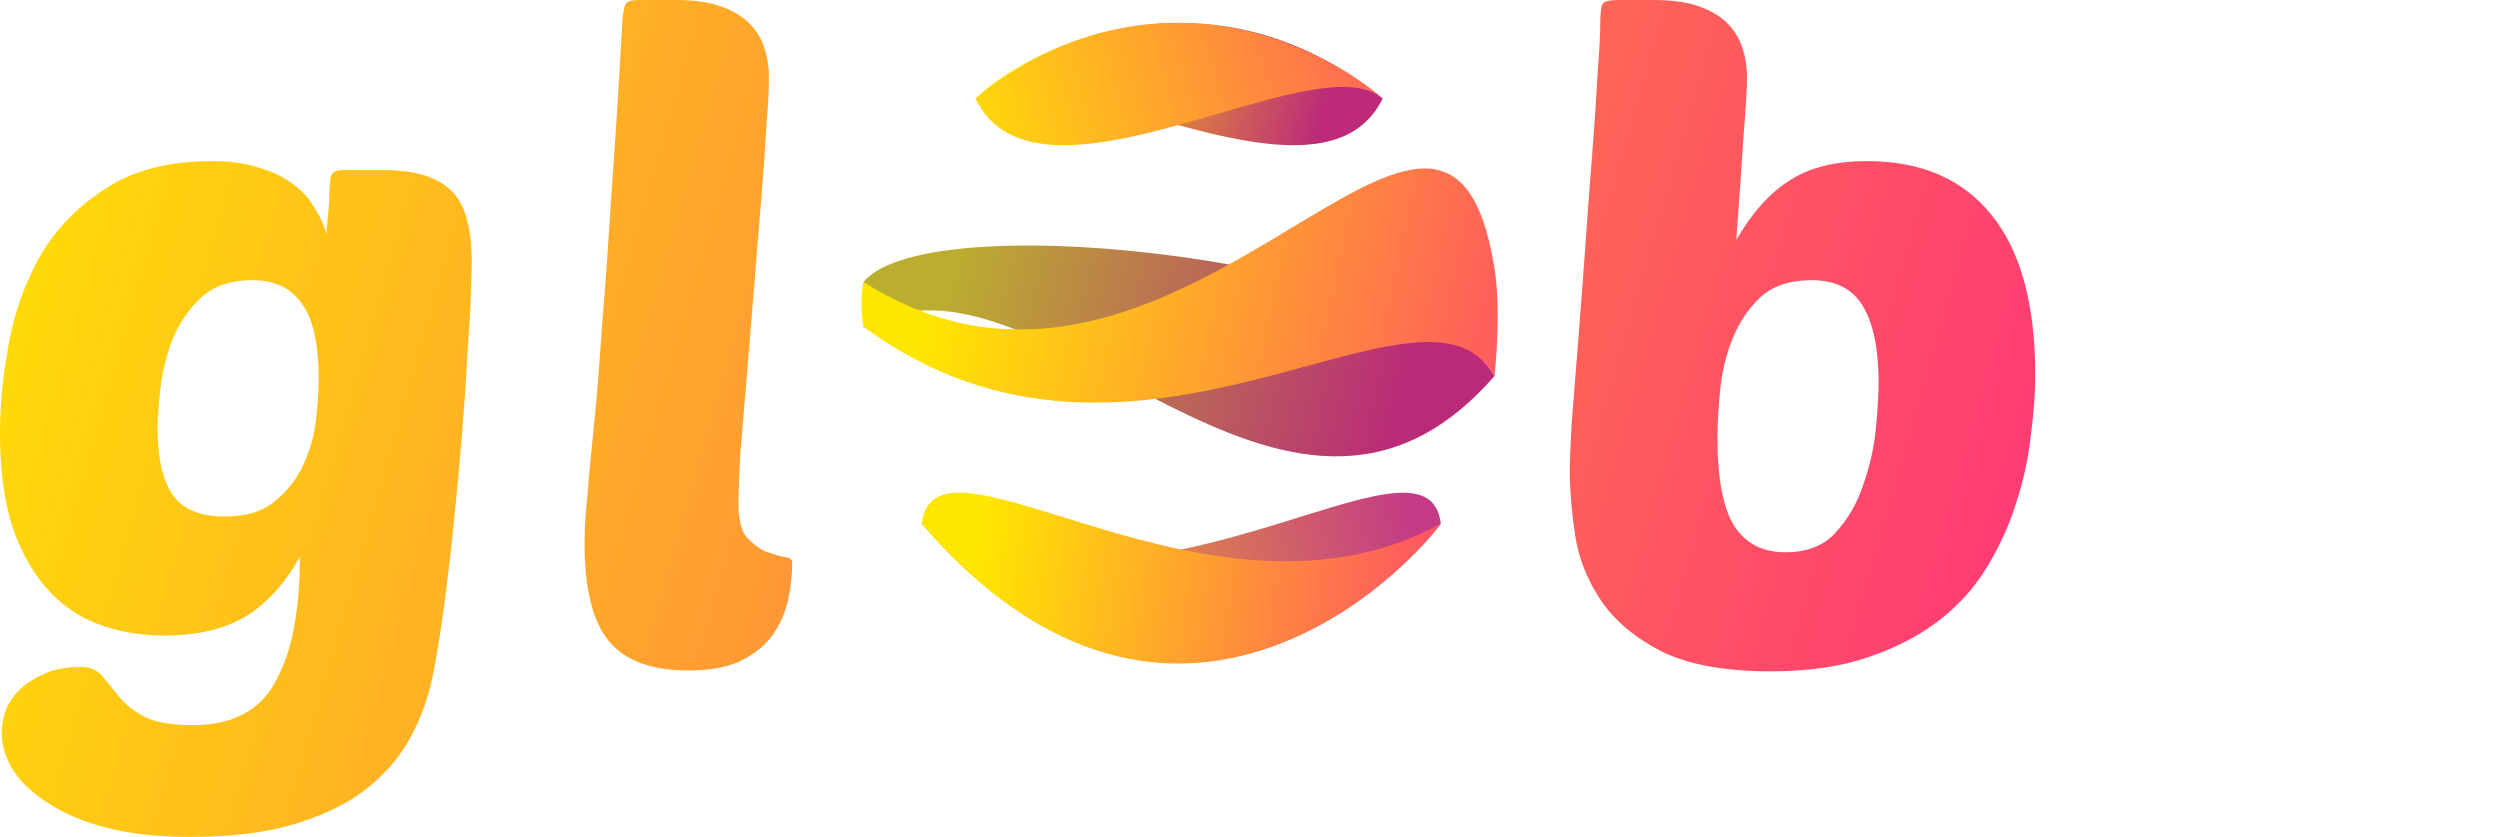 <?xml version="1.0" encoding="UTF-8" standalone="no"?>
<svg
   xmlns:dc="http://purl.org/dc/elements/1.1/"
   xmlns:cc="http://creativecommons.org/ns#"
   xmlns:rdf="http://www.w3.org/1999/02/22-rdf-syntax-ns#"
   xmlns:svg="http://www.w3.org/2000/svg"
   xmlns="http://www.w3.org/2000/svg"
   xmlns:sodipodi="http://sodipodi.sourceforge.net/DTD/sodipodi-0.dtd"
   xmlns:inkscape="http://www.inkscape.org/namespaces/inkscape"
   width="279.292"
   height="93.5"
   viewBox="0 0 279.292 93.5"
   fill="none"
   version="1.1"
   id="svg72"
   sodipodi:docname="globTextLogo.svg"
   inkscape:version="1.0.2 (e86c8708, 2021-01-15)">
  <sodipodi:namedview
     pagecolor="#ffffff"
     bordercolor="#666666"
     borderopacity="1"
     objecttolerance="10"
     gridtolerance="10"
     guidetolerance="10"
     inkscape:pageopacity="0"
     inkscape:pageshadow="2"
     inkscape:window-width="1280"
     inkscape:window-height="672"
     id="namedview74"
     showgrid="false"
     inkscape:zoom="1.5382752"
     inkscape:cx="93.140641"
     inkscape:cy="21.087687"
     inkscape:window-x="0"
     inkscape:window-y="26"
     inkscape:window-maximized="0"
     inkscape:current-layer="g24"
     inkscape:document-rotation="0" />
  <g
     filter="url(#filter0_b)"
     id="g24"
     transform="translate(-63.536,-22)">
    <path
       id="path10"
       style="fill:url(#paint0_linear)"
       transform="translate(63.536,22)"
       d="m 71.602,0 c -0.867,0 -1.4,0.101 -1.6,0.301 -0.267,0.267 -0.434,1.133 -0.5,2.6 -0.4,7.133 -0.799,13.399 -1.199,18.799 -0.334,5.4 -0.667,10.102 -1,14.102 -0.267,4 -0.535,7.399 -0.801,10.199 -0.267,2.8 -0.499,5.166 -0.699,7.1 -0.134,1.867 -0.267,3.4 -0.4,4.6 -0.067,1.2 -0.1,2.2 -0.1,3 0,5.067 0.899,8.7 2.699,10.9 1.8,2.2 4.766,3.301 8.9,3.301 2.333,0 4.232,-0.333 5.699,-1 1.533,-0.733 2.735,-1.667 3.602,-2.801 0.866,-1.2 1.465,-2.5 1.799,-3.9 0.333,-1.467 0.5,-2.932 0.5,-4.398 0,-0.333 -0.334,-0.535 -1,-0.602 -0.6,-0.133 -1.267,-0.333 -2,-0.6 -0.734,-0.333 -1.434,-0.866 -2.1,-1.6 -0.6,-0.733 -0.9,-1.966 -0.9,-3.699 0,-1.267 0.067,-3.135 0.201,-5.602 0.2,-2.467 0.432,-5.232 0.699,-8.299 0.266,-3.133 0.534,-6.401 0.801,-9.801 0.266,-3.4 0.532,-6.666 0.799,-9.799 0.266,-3.133 0.466,-5.934 0.6,-8.4 0.2,-2.533 0.301,-4.467 0.301,-5.801 0,-1.133 -0.167,-2.199 -0.5,-3.199 -0.334,-1.067 -0.899,-2.001 -1.699,-2.801 -0.8,-0.8 -1.868,-1.434 -3.201,-1.9 -1.334,-0.467 -3,-0.699 -5,-0.699 z M 180.871,0 c -1,0 -1.599,0.134 -1.799,0.4 -0.2,0.2 -0.301,1.033 -0.301,2.5 0,1 -0.101,2.8 -0.301,5.4 -0.134,2.6 -0.334,5.6 -0.6,9 -0.267,3.333 -0.533,6.899 -0.799,10.699 -0.267,3.733 -0.535,7.266 -0.801,10.6 -0.267,3.333 -0.499,6.267 -0.699,8.801 -0.134,2.533 -0.201,4.233 -0.201,5.1 0,2.2 0.2,4.634 0.6,7.301 0.4,2.6 1.366,5.032 2.9,7.299 1.533,2.267 3.801,4.168 6.801,5.701 3,1.467 7.065,2.199 12.199,2.199 4.2,0 7.833,-0.533 10.9,-1.6 3.133,-1.067 5.8,-2.468 8,-4.201 2.2,-1.733 3.967,-3.733 5.301,-6 1.4,-2.333 2.465,-4.7 3.199,-7.1 0.8,-2.467 1.333,-4.934 1.6,-7.4 0.333,-2.467 0.5,-4.732 0.5,-6.799 C 227.371,33.967 225.737,28 222.471,24 c -3.2,-4 -7.832,-6 -13.898,-6 -3.6,0 -6.501,0.733 -8.701,2.199 -2.2,1.4 -4.167,3.602 -5.9,6.602 0.333,-4.4 0.601,-8.233 0.801,-11.5 0.266,-3.267 0.4,-5.468 0.4,-6.602 0,-1.2 -0.167,-2.299 -0.5,-3.299 -0.334,-1.067 -0.901,-2.001 -1.701,-2.801 -0.8,-0.8 -1.866,-1.434 -3.199,-1.9 -1.334,-0.467 -3,-0.699 -5,-0.699 z M 23.699,18 c -4.8,0 -8.732,1 -11.799,3 -3.067,1.933 -5.501,4.4 -7.301,7.4 -1.733,3 -2.933,6.3 -3.6,9.9 -0.667,3.533 -1,6.9 -1,10.1 0,3.933 0.434,7.333 1.301,10.199 0.933,2.8 2.199,5.133 3.799,7 1.6,1.867 3.534,3.233 5.801,4.1 2.267,0.867 4.767,1.301 7.5,1.301 3.6,0 6.6,-0.7 9,-2.1 2.4,-1.467 4.433,-3.701 6.1,-6.701 0,6.067 -0.899,10.7 -2.699,13.9 C 29.067,79.367 26,81 21.6,81 19.066,81 17.2,80.667 16,80 c -1.2,-0.667 -2.134,-1.434 -2.801,-2.301 -0.667,-0.8 -1.265,-1.533 -1.799,-2.199 -0.533,-0.667 -1.367,-1 -2.5,-1 -0.933,0 -1.933,0.134 -3,0.4 -1,0.333 -1.934,0.8 -2.801,1.4 -0.867,0.6 -1.566,1.366 -2.1,2.299 -0.533,0.933 -0.801,2.034 -0.801,3.301 0,1.4 0.434,2.799 1.301,4.199 0.933,1.4 2.267,2.634 4,3.701 1.733,1.133 3.9,2.032 6.5,2.699 2.667,0.667 5.767,1 9.301,1 4.667,0 8.599,-0.5 11.799,-1.5 3.267,-1 5.933,-2.333 8,-4 2.066,-1.667 3.667,-3.566 4.801,-5.699 1.133,-2.133 1.933,-4.335 2.4,-6.602 0.466,-2.267 0.899,-4.898 1.299,-7.898 0.4,-3 0.768,-6.134 1.102,-9.4 0.333,-3.267 0.631,-6.501 0.898,-9.701 0.266,-3.267 0.468,-6.232 0.602,-8.898 0.2,-2.667 0.331,-4.934 0.398,-6.801 0.066,-1.933 0.102,-3.166 0.102,-3.699 0,-4 -0.8,-6.702 -2.4,-8.102 -1.534,-1.467 -4.034,-2.199 -7.5,-2.199 h -4.6 c -0.8,0 -1.235,0.333 -1.301,1 0,0.2 -0.034,0.667 -0.1,1.4 0,0.667 -0.034,1.366 -0.1,2.1 -0.067,0.733 -0.135,1.4 -0.201,2 v 0.699 C 36.166,25.066 35.667,24 35,23 34.4,22 33.567,21.134 32.5,20.4 31.5,19.667 30.267,19.099 28.801,18.699 27.401,18.233 25.699,18 23.699,18 Z m 4.5,13.301 c 2.467,0 4.3,0.866 5.5,2.6 1.267,1.667 1.9,4.5 1.9,8.5 0,1.267 -0.099,2.767 -0.299,4.5 -0.2,1.733 -0.667,3.4 -1.4,5 -0.733,1.6 -1.801,2.966 -3.201,4.1 -1.333,1.133 -3.2,1.699 -5.6,1.699 -2.733,0 -4.665,-0.798 -5.799,-2.398 -1.133,-1.667 -1.701,-4.167 -1.701,-7.5 0,-1 0.101,-2.401 0.301,-4.201 0.2,-1.867 0.632,-3.7 1.299,-5.5 0.733,-1.867 1.801,-3.466 3.201,-4.799 1.4,-1.333 3.332,-2 5.799,-2 z m 174.172,0 c 2.733,0 4.667,1 5.801,3 1.133,1.933 1.699,4.767 1.699,8.5 0,1.2 -0.099,2.867 -0.299,5 -0.2,2.133 -0.667,4.232 -1.4,6.299 -0.667,2.067 -1.7,3.867 -3.1,5.4 -1.334,1.467 -3.202,2.199 -5.602,2.199 -2.534,0 -4.433,-0.965 -5.699,-2.898 -1.267,-2 -1.9,-5.3 -1.9,-9.9 0,-1.533 0.101,-3.301 0.301,-5.301 0.2,-2.067 0.666,-3.999 1.4,-5.799 0.733,-1.8 1.766,-3.335 3.1,-4.602 1.4,-1.267 3.299,-1.898 5.699,-1.898 z" />
    <path
       d="m 172.5,33 c 7,-6.5 26.7,-15.2 45.5,0 -7,14.5 -38.5,-6.5 -45.5,0 z"
       fill="url(#paint1_linear)"
       id="path12"
       style="fill:url(#paint1_linear)" />
    <path
       d="m 218,33 c -7.5,-6.5 -26.7,-15.2 -45.5,0 7,14.5 38,-6.5 45.5,0 z"
       fill="url(#paint2_linear)"
       id="path14"
       style="fill:url(#paint2_linear)" />
    <path
       d="m 230.5,64 c -7,-12.5 -63,-19.5 -70.5,-10.5 v 5 c 20,-11.04 47,32.5 70.5,5.5 z"
       fill="url(#paint3_linear)"
       id="path16"
       style="fill:url(#paint3_linear)" />
    <path
       d="m 160,58.5 c 0,0 -0.5,-2.5 0,-5 35.5,22.5 65,-36 70.5,-1.5 0.797,5 0,12 0,12 -8,-14 -40,17 -70.5,-5.5 z"
       fill="url(#paint4_linear)"
       id="path18"
       style="fill:url(#paint4_linear)" />
    <path
       d="m 224.5,80.5 c -9.5,12 -34,28 -58,0 25.5,14 56.5,-12.5 58,0 z"
       fill="url(#paint5_linear)"
       id="path20"
       style="fill:url(#paint5_linear)" />
    <path
       d="m 166.5,80.5 c 28.259,32.733 54.746,4.611 58,0 C 199,94.5 168,68 166.5,80.5 Z"
       fill="url(#paint6_linear)"
       id="path22"
       sodipodi:nodetypes="ccc"
       style="fill:url(#paint6_linear)" />
  </g>
  <defs
     id="defs70">
    <filter
       id="filter0_b"
       x="59.536"
       y="18"
       width="287.292"
       height="101.5"
       filterUnits="userSpaceOnUse"
       color-interpolation-filters="sRGB">
      <feFlood
         flood-opacity="0"
         result="BackgroundImageFix"
         id="feFlood26" />
      <feGaussianBlur
         in="BackgroundImage"
         stdDeviation="2"
         id="feGaussianBlur28" />
      <feComposite
         in2="SourceAlpha"
         operator="in"
         result="effect1_backgroundBlur"
         id="feComposite30" />
      <feBlend
         mode="normal"
         in="SourceGraphic"
         in2="effect1_backgroundBlur"
         result="shape"
         id="feBlend32" />
    </filter>
    <linearGradient
       id="paint0_linear"
       x1="35.5"
       y1="96"
       x2="324.652"
       y2="179.041"
       gradientUnits="userSpaceOnUse"
       gradientTransform="translate(-63.536,-22)">
      <stop
         stop-color="#FFE600"
         id="stop35" />
      <stop
         offset="1"
         stop-color="#FF0F91"
         id="stop37" />
    </linearGradient>
    <linearGradient
       id="paint1_linear"
       x1="176.43"
       y1="36.27"
       x2="208.877"
       y2="44.725"
       gradientUnits="userSpaceOnUse">
      <stop
         stop-color="#FFE600"
         id="stop40" />
      <stop
         offset="1"
         stop-color="#BC2A79"
         id="stop42" />
    </linearGradient>
    <linearGradient
       id="paint2_linear"
       x1="167.5"
       y1="38"
       x2="250.372"
       y2="16.403"
       gradientUnits="userSpaceOnUse">
      <stop
         stop-color="#FFE600"
         id="stop45" />
      <stop
         offset="1"
         stop-color="#FF0F91"
         id="stop47" />
    </linearGradient>
    <linearGradient
       id="paint3_linear"
       x1="166.089"
       y1="69.618"
       x2="216.986"
       y2="81.54"
       gradientUnits="userSpaceOnUse">
      <stop
         stop-color="#BBAD30"
         id="stop50" />
      <stop
         offset="1"
         stop-color="#BA2A78"
         id="stop52" />
    </linearGradient>
    <linearGradient
       id="paint4_linear"
       x1="165.917"
       y1="63.244"
       x2="261.618"
       y2="83.852"
       gradientUnits="userSpaceOnUse">
      <stop
         stop-color="#FFE600"
         id="stop55" />
      <stop
         offset="1"
         stop-color="#FF0F91"
         id="stop57" />
    </linearGradient>
    <linearGradient
       id="paint5_linear"
       x1="157.5"
       y1="91"
       x2="220.641"
       y2="76.928"
       gradientUnits="userSpaceOnUse">
      <stop
         stop-color="#FFE600"
         id="stop60" />
      <stop
         offset="1"
         stop-color="#C43B85"
         id="stop62" />
    </linearGradient>
    <linearGradient
       id="paint6_linear"
       x1="171.51"
       y1="93.258"
       x2="245.255"
       y2="104.696"
       gradientUnits="userSpaceOnUse">
      <stop
         stop-color="#FFE600"
         id="stop65" />
      <stop
         offset="1"
         stop-color="#FF0F91"
         id="stop67" />
    </linearGradient>
  </defs>
</svg>
